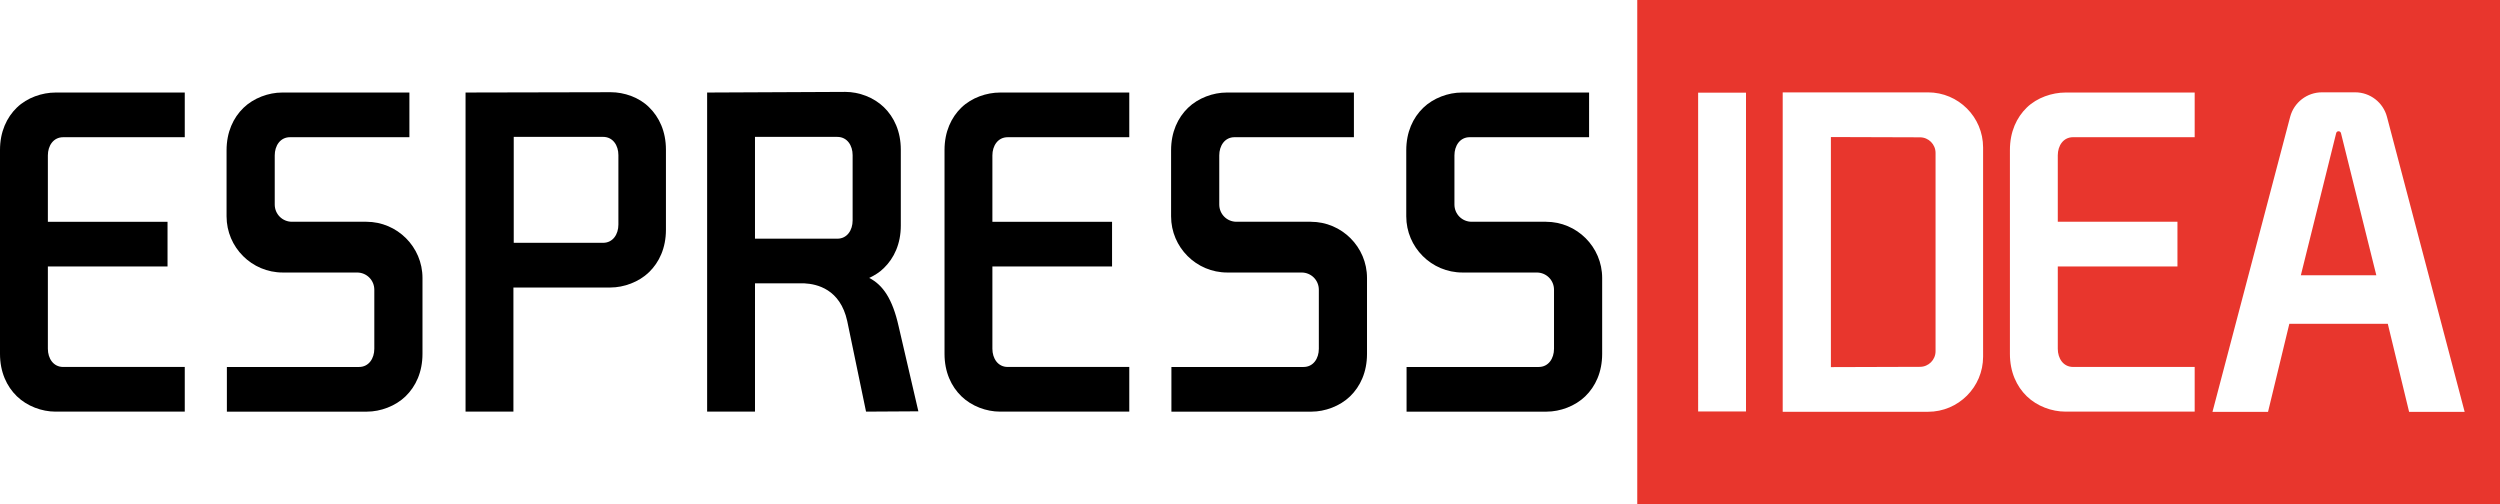 <?xml version="1.0" encoding="UTF-8" standalone="no"?>
<!-- Created with Inkscape (http://www.inkscape.org/) -->

<svg
   width="207.292mm"
   height="41.804mm"
   viewBox="0 0 207.292 41.804"
   version="1.1"
   id="svg1"
   inkscape:version="1.4.2 (f4327f4, 2025-05-13)"
   sodipodi:docname="ESPRESSIDEA_002.svg"
   xmlns:inkscape="http://www.inkscape.org/namespaces/inkscape"
   xmlns:sodipodi="http://sodipodi.sourceforge.net/DTD/sodipodi-0.dtd"
   xmlns="http://www.w3.org/2000/svg"
   xmlns:svg="http://www.w3.org/2000/svg">
  <sodipodi:namedview
     id="namedview1"
     pagecolor="#ffffff"
     bordercolor="#000000"
     borderopacity="0.25"
     inkscape:showpageshadow="2"
     inkscape:pageopacity="0.0"
     inkscape:pagecheckerboard="0"
     inkscape:deskcolor="#d1d1d1"
     inkscape:document-units="mm"
     inkscape:zoom="1.4142136"
     inkscape:cx="460.68007"
     inkscape:cy="44.90128"
     inkscape:window-width="2560"
     inkscape:window-height="1494"
     inkscape:window-x="-11"
     inkscape:window-y="-11"
     inkscape:window-maximized="1"
     inkscape:current-layer="layer2" />
  <defs
     id="defs1">
    <inkscape:path-effect
       effect="fillet_chamfer"
       id="path-effect34"
       is_visible="true"
       lpeversion="1"
       nodesatellites_param="F,0,0,1,0,2.105,0,1 @ F,0,0,1,0,0,0,1 @ F,0,0,1,0,0,0,1 @ F,0,0,1,0,0,0,1 @ F,0,0,1,0,0,0,1 @ F,0,0,1,0,0,0,1 @ F,0,0,1,0,0,0,1 @ F,0,0,1,0,2.105,0,1 | F,0,0,1,0,0.823,0,1 @ F,0,0,1,0,0,0,1 @ F,0,0,1,0,0,0,1"
       radius="0"
       unit="px"
       method="auto"
       mode="F"
       chamfer_steps="1"
       flexible="false"
       use_knot_distance="true"
       apply_no_radius="true"
       apply_with_radius="true"
       only_selected="false"
       hide_knots="false" />
    <inkscape:path-effect
       effect="fillet_chamfer"
       id="path-effect37"
       is_visible="true"
       lpeversion="1"
       nodesatellites_param="F,0,0,1,0,0,0,1 @ F,0,0,1,0,0,0,1 @ F,0,0,1,0,0,0,1 @ F,0,0,1,0,0,0,1 @ F,0,0,1,0,4.569,0,1 @ F,0,0,1,0,4.569,0,1 | F,0,1,1,0,1.29,0,1 @ F,0,0,1,0,0,0,1 @ F,0,0,1,0,0,0,1 @ F,0,0,1,0,0,0,1 @ F,0,0,1,0,0,0,1 @ F,0,0,1,0,1.29,0,1"
       radius="0"
       unit="px"
       method="auto"
       mode="F"
       chamfer_steps="1"
       flexible="false"
       use_knot_distance="true"
       apply_no_radius="true"
       apply_with_radius="true"
       only_selected="false"
       hide_knots="false" />
    <inkscape:path-effect
       effect="fillet_chamfer"
       id="path-effect36"
       is_visible="true"
       lpeversion="1"
       nodesatellites_param="F,0,0,1,0,0,0,1 @ F,0,0,1,0,0,0,1 @ F,0,0,1,0,0,0,1 @ F,0,0,1,0,0,0,1 @ F,0,0,1,0,0,0,1 @ F,0,0,1,0,0,0,1 | F,0,0,1,0,0,0,1 @ F,0,0,1,0,0,0,1 @ F,0,0,1,0,0,0,1 @ F,0,0,1,0,0,0,1 @ F,0,0,1,0,0,0,1 @ F,0,0,1,0,0,0,1"
       radius="0"
       unit="px"
       method="auto"
       mode="F"
       chamfer_steps="1"
       flexible="false"
       use_knot_distance="true"
       apply_no_radius="true"
       apply_with_radius="true"
       only_selected="false"
       hide_knots="false" />
  </defs>
  <g
     inkscape:label="Capa 1"
     inkscape:groupmode="layer"
     id="layer1"
     transform="translate(24.871,-68.051)">
    <path
       d="m 103.32,86.439 h -6.165 c -0.794,0 -1.429,-0.635 -1.429,-1.429 v -4.075 c 0,-0.794 0.45,-1.508 1.27,-1.508 h 9.895 V 75.724 H 96.335 c -1.111,0 -2.355,0.45 -3.201,1.27 -0.847,0.82 -1.402,2.011 -1.402,3.519 v 5.477 c 0,2.566 2.09,4.657 4.657,4.657 h 6.165 c 0.794,0 1.429,0.635 1.429,1.429 v 4.895 c 0,0.794 -0.45,1.508 -1.27,1.508 H 91.757 v 3.704 h 11.615 c 1.111,0 2.355,-0.45 3.201,-1.27 0.847,-0.82 1.402,-2.011 1.402,-3.519 v -6.297 c 0,-2.566 -2.09,-4.657 -4.657,-4.657"
       id="path12"
       style="stroke-width:0.265"
       inkscape:label="S2" />
    <path
       d="m 83.82,86.439 h -6.165 c -0.794,0 -1.429,-0.635 -1.429,-1.429 v -4.075 c 0,-0.794 0.45,-1.508 1.27,-1.508 h 9.895 V 75.724 H 76.835 c -1.111,0 -2.355,0.45 -3.201,1.27 -0.847,0.82 -1.402,2.011 -1.402,3.519 v 5.477 c 0,2.566 2.09,4.657 4.657,4.657 h 6.165 c 0.794,0 1.429,0.635 1.429,1.429 v 4.895 c 0,0.794 -0.45,1.508 -1.27,1.508 h -10.954 v 3.704 h 11.615 c 1.111,0 2.355,-0.45 3.201,-1.27 0.847,-0.82 1.402,-2.011 1.402,-3.519 v -6.297 c 0,-2.566 -2.09,-4.657 -4.657,-4.657"
       id="path11"
       style="stroke-width:0.265"
       inkscape:label="S1" />
    <path
       d="m 54.848,76.967 c -0.847,0.82 -1.402,2.011 -1.402,3.519 v 16.907 c 0,1.508 0.556,2.699 1.402,3.519 0.847,0.82 2.064,1.27 3.201,1.27 H 68.765 V 98.478 H 58.685 c -0.82,0 -1.27,-0.714 -1.27,-1.508 v -6.826 h 9.922 v -3.704 h -9.922 v -5.503 c 0,-0.794 0.45,-1.508 1.27,-1.508 H 68.765 V 75.724 H 58.05 c -1.111,0 -2.355,0.423 -3.201,1.244"
       id="path10"
       style="stroke-width:0.265"
       inkscape:label="E1" />
    <path
       d="m 47.202,91.096 c 0.45,-0.212 0.873,-0.476 1.217,-0.82 0.847,-0.82 1.402,-2.011 1.402,-3.519 v -6.297 c 0,-1.508 -0.556,-2.699 -1.402,-3.519 -0.847,-0.82 -2.064,-1.27 -3.201,-1.27 l -11.456,0.053 v 26.458 h 3.969 V 91.546 h 4.101 c 1.032,0.053 2.963,0.476 3.545,3.122 l 1.561,7.514 4.339,-0.026 -1.64,-7.064 C 49.133,92.842 48.339,91.678 47.202,91.096 M 37.73,79.428 v -0.026 h 6.826 c 0.82,0 1.27,0.714 1.27,1.508 v 5.424 c 0,0.794 -0.45,1.508 -1.27,1.508 h -6.826 z"
       id="path6"
       style="stroke-width:0.265"
       inkscape:label="R" />
    <path
       d="m 25.77,75.697 -12.039,0.026 v 26.458 h 3.969 V 91.89 h 8.043 c 1.111,0 2.355,-0.45 3.201,-1.27 0.847,-0.82 1.402,-2.011 1.402,-3.519 v -6.641 c 0,-1.508 -0.556,-2.699 -1.402,-3.519 -0.82,-0.82 -2.064,-1.244 -3.175,-1.244 m 0.635,10.98 c 0,0.794 -0.45,1.508 -1.27,1.508 h -7.408 v -8.758 -0.026 h 7.408 c 0.82,0 1.27,0.714 1.27,1.508 z"
       id="path13"
       style="stroke-width:0.265"
       inkscape:label="P" />
    <path
       d="m 5.503,86.439 h -6.165 c -0.794,0 -1.429,-0.635 -1.429,-1.429 v -4.075 c 0,-0.794 0.45,-1.508 1.27,-1.508 H 9.075 V 75.724 H -1.482 c -1.111,0 -2.355,0.45 -3.201,1.27 -0.847,0.82 -1.402,2.011 -1.402,3.519 v 5.477 c 0,2.566 2.09,4.657 4.657,4.657 h 6.165 c 0.794,0 1.429,0.635 1.429,1.429 v 4.895 c 0,0.794 -0.45,1.508 -1.27,1.508 H -6.059 v 3.704 H 5.556 c 1.111,0 2.355,-0.45 3.201,-1.27 C 9.604,100.092 10.16,98.901 10.16,97.393 v -6.297 c 0,-2.566 -2.09,-4.657 -4.657,-4.657"
       id="path9"
       style="stroke-width:0.265"
       inkscape:label="S0" />
    <path
       d="m -23.469,76.967 c -0.847,0.82 -1.402,2.011 -1.402,3.519 v 16.907 c 0,1.508 0.556,2.699 1.402,3.519 0.847,0.82 2.064,1.27 3.201,1.27 H -9.551 V 98.478 H -19.632 c -0.82,0 -1.27,-0.714 -1.27,-1.508 v -6.826 h 9.922 v -3.704 h -9.922 v -5.503 c 0,-0.794 0.45,-1.508 1.27,-1.508 H -9.551 V 75.724 H -20.267 c -1.111,0 -2.355,0.423 -3.201,1.244"
       id="path7"
       style="stroke-width:0.265"
       inkscape:label="E0" />
  </g>
  <g
     inkscape:groupmode="layer"
     id="layer2"
     inkscape:label="IDEA"
     style="display:inline"
     transform="translate(3e-6,7.62)">
    <path
       id="rect34"
       style="display:inline;fill:#e8362d;fill-opacity:1;stroke-width:0.204"
       inkscape:label="Backdrop"
       d="M 135.756,-7.62 V 34.184 h 71.536 V -7.62 Z m 56.778,7.655 h 2.746 c 1.241,-7.711e-5 2.325,0.836 2.641,2.036 l 6.44,24.458 h -4.606 l -1.767,-7.302 h -8.163 l -1.767,7.302 h -4.606 l 6.44,-24.458 c 0.316,-1.2 1.401,-2.036 2.641,-2.036 z m -32.671,0.004 c 2.524,-3.584e-5 4.569,2.046 4.569,4.569 V 21.955 c -2.5e-4,2.523 -2.046,4.569 -4.569,4.569 H 147.816 v -0.026 -26.432 -0.026 z m 11.397,0.013 h 10.716 v 3.704 h -10.081 c -0.82,0 -1.27,0.714 -1.27,1.508 v 5.504 h 9.922 v 3.704 h -9.922 v 6.826 c 0,0.794 0.449,1.508 1.27,1.508 h 10.081 v 3.704 h -10.716 c -1.138,0 -2.355,-0.45 -3.202,-1.27 -0.847,-0.82 -1.402,-2.011 -1.402,-3.519 V 4.815 c 0,-1.508 0.555,-2.699 1.402,-3.519 0.847,-0.82 2.091,-1.243 3.202,-1.243 z m -30.456,0.013 h 3.969 V 26.498 h -3.969 z m 53.089,3.197 c -0.088,0.006 -0.163,0.068 -0.184,0.155 l -2.93,11.787 h 6.258 L 194.106,3.418 c -0.024,-0.096 -0.114,-0.161 -0.213,-0.155 z m -42.081,0.481 v 0.027 19.024 0.026 l 7.388,-0.023 c 0.713,-0.002 1.29,-0.581 1.29,-1.294 V 5.06 c -1.1e-4,-0.713 -0.577,-1.292 -1.29,-1.294 z"
       sodipodi:nodetypes="ccccccccccccccccccccccccccccssccccssccssssssccccccccccccccccccccc" />
    <g
       id="g57"
       transform="translate(80.927,-66.649)"
       inkscape:label="Letras"
       style="display:none">
      <path
         id="path54"
         style="font-weight:500;font-size:35.278px;font-family:'Neo Sans Std';-inkscape-font-specification:'Neo Sans Std, Medium';display:inline;stroke-width:0.265"
         inkscape:label="A Turbo"
         d="m 162.43,77.724 -6.44,24.458 h 4.606 l 1.767,-7.302 h 8.163 l 1.767,7.302 h 4.606 l -6.44,-24.458 a 2.731,2.731 37.624 0 0 -2.641,-2.036 h -2.746 a 2.731,2.731 142.376 0 0 -2.641,2.036 z m 4.213,1.347 2.93,11.787 h -6.258 l 2.93,-11.787 a 0.205,0.205 0 0 1 0.397,0 z"
         sodipodi:nodetypes="ccccccccccccc"
         transform="translate(-53.464,-9.004)" />
      <path
         id="path55"
         style="display:none;stroke-width:0.265"
         inkscape:label="A"
         d="m 108.072,66.742 c -2.144,0 -4.604,1.58 -4.604,4.789 v 21.59 h 3.969 V 81.162 h 11.086 v 11.959 h 3.969 V 71.531 c 0,-3.211 -2.462,-4.789 -4.604,-4.789 z m 0.635,3.704 h 8.546 c 0.82,0 1.27,0.714 1.27,1.508 v 5.504 h -11.086 v -5.504 c 0,-0.794 0.45,-1.508 1.27,-1.508 z"
         sodipodi:nodetypes="ssccccccssssssccss" />
      <path
         d="m 87.131,67.946 c -0.847,0.82 -1.402,2.011 -1.402,3.519 v 16.907 c 0,1.508 0.556,2.699 1.402,3.519 0.847,0.82 2.064,1.27 3.201,1.27 H 101.048 V 89.457 H 90.967 c -0.82,0 -1.27,-0.714 -1.27,-1.508 v -6.826 h 9.922 v -3.704 h -9.922 v -5.503 c 0,-0.794 0.45,-1.508 1.27,-1.508 H 101.048 V 66.702 H 90.332 c -1.111,0 -2.355,0.423 -3.201,1.244"
         id="path56"
         style="display:inline;stroke-width:0.265"
         inkscape:label="E2" />
      <path
         id="path57"
         style="display:inline;fill:#000000;fill-opacity:1;stroke-width:0.265"
         inkscape:label="D"
         d="m 90.981,121.117 v 0.026 26.432 0.026 h 12.047 a 4.569,4.569 135 0 0 4.569,-4.569 V 125.686 a 4.569,4.569 45 0 0 -4.569,-4.569 z m 11.383,22.758 -7.388,0.022 v -0.026 -19.024 -0.026 l 7.388,0.022 a 1.294,1.294 45.087 0 1 1.29,1.294 v 16.443 a 1.294,1.294 134.913 0 1 -1.29,1.294 z"
         sodipodi:nodetypes="cccccccccccccc"
         transform="translate(-24.092,-54.427)" />
      <rect
         x="59.876"
         y="66.716"
         width="3.969"
         height="26.432"
         id="rect57"
         style="display:inline;stroke-width:0.265"
         inkscape:label="I" />
    </g>
  </g>
</svg>
